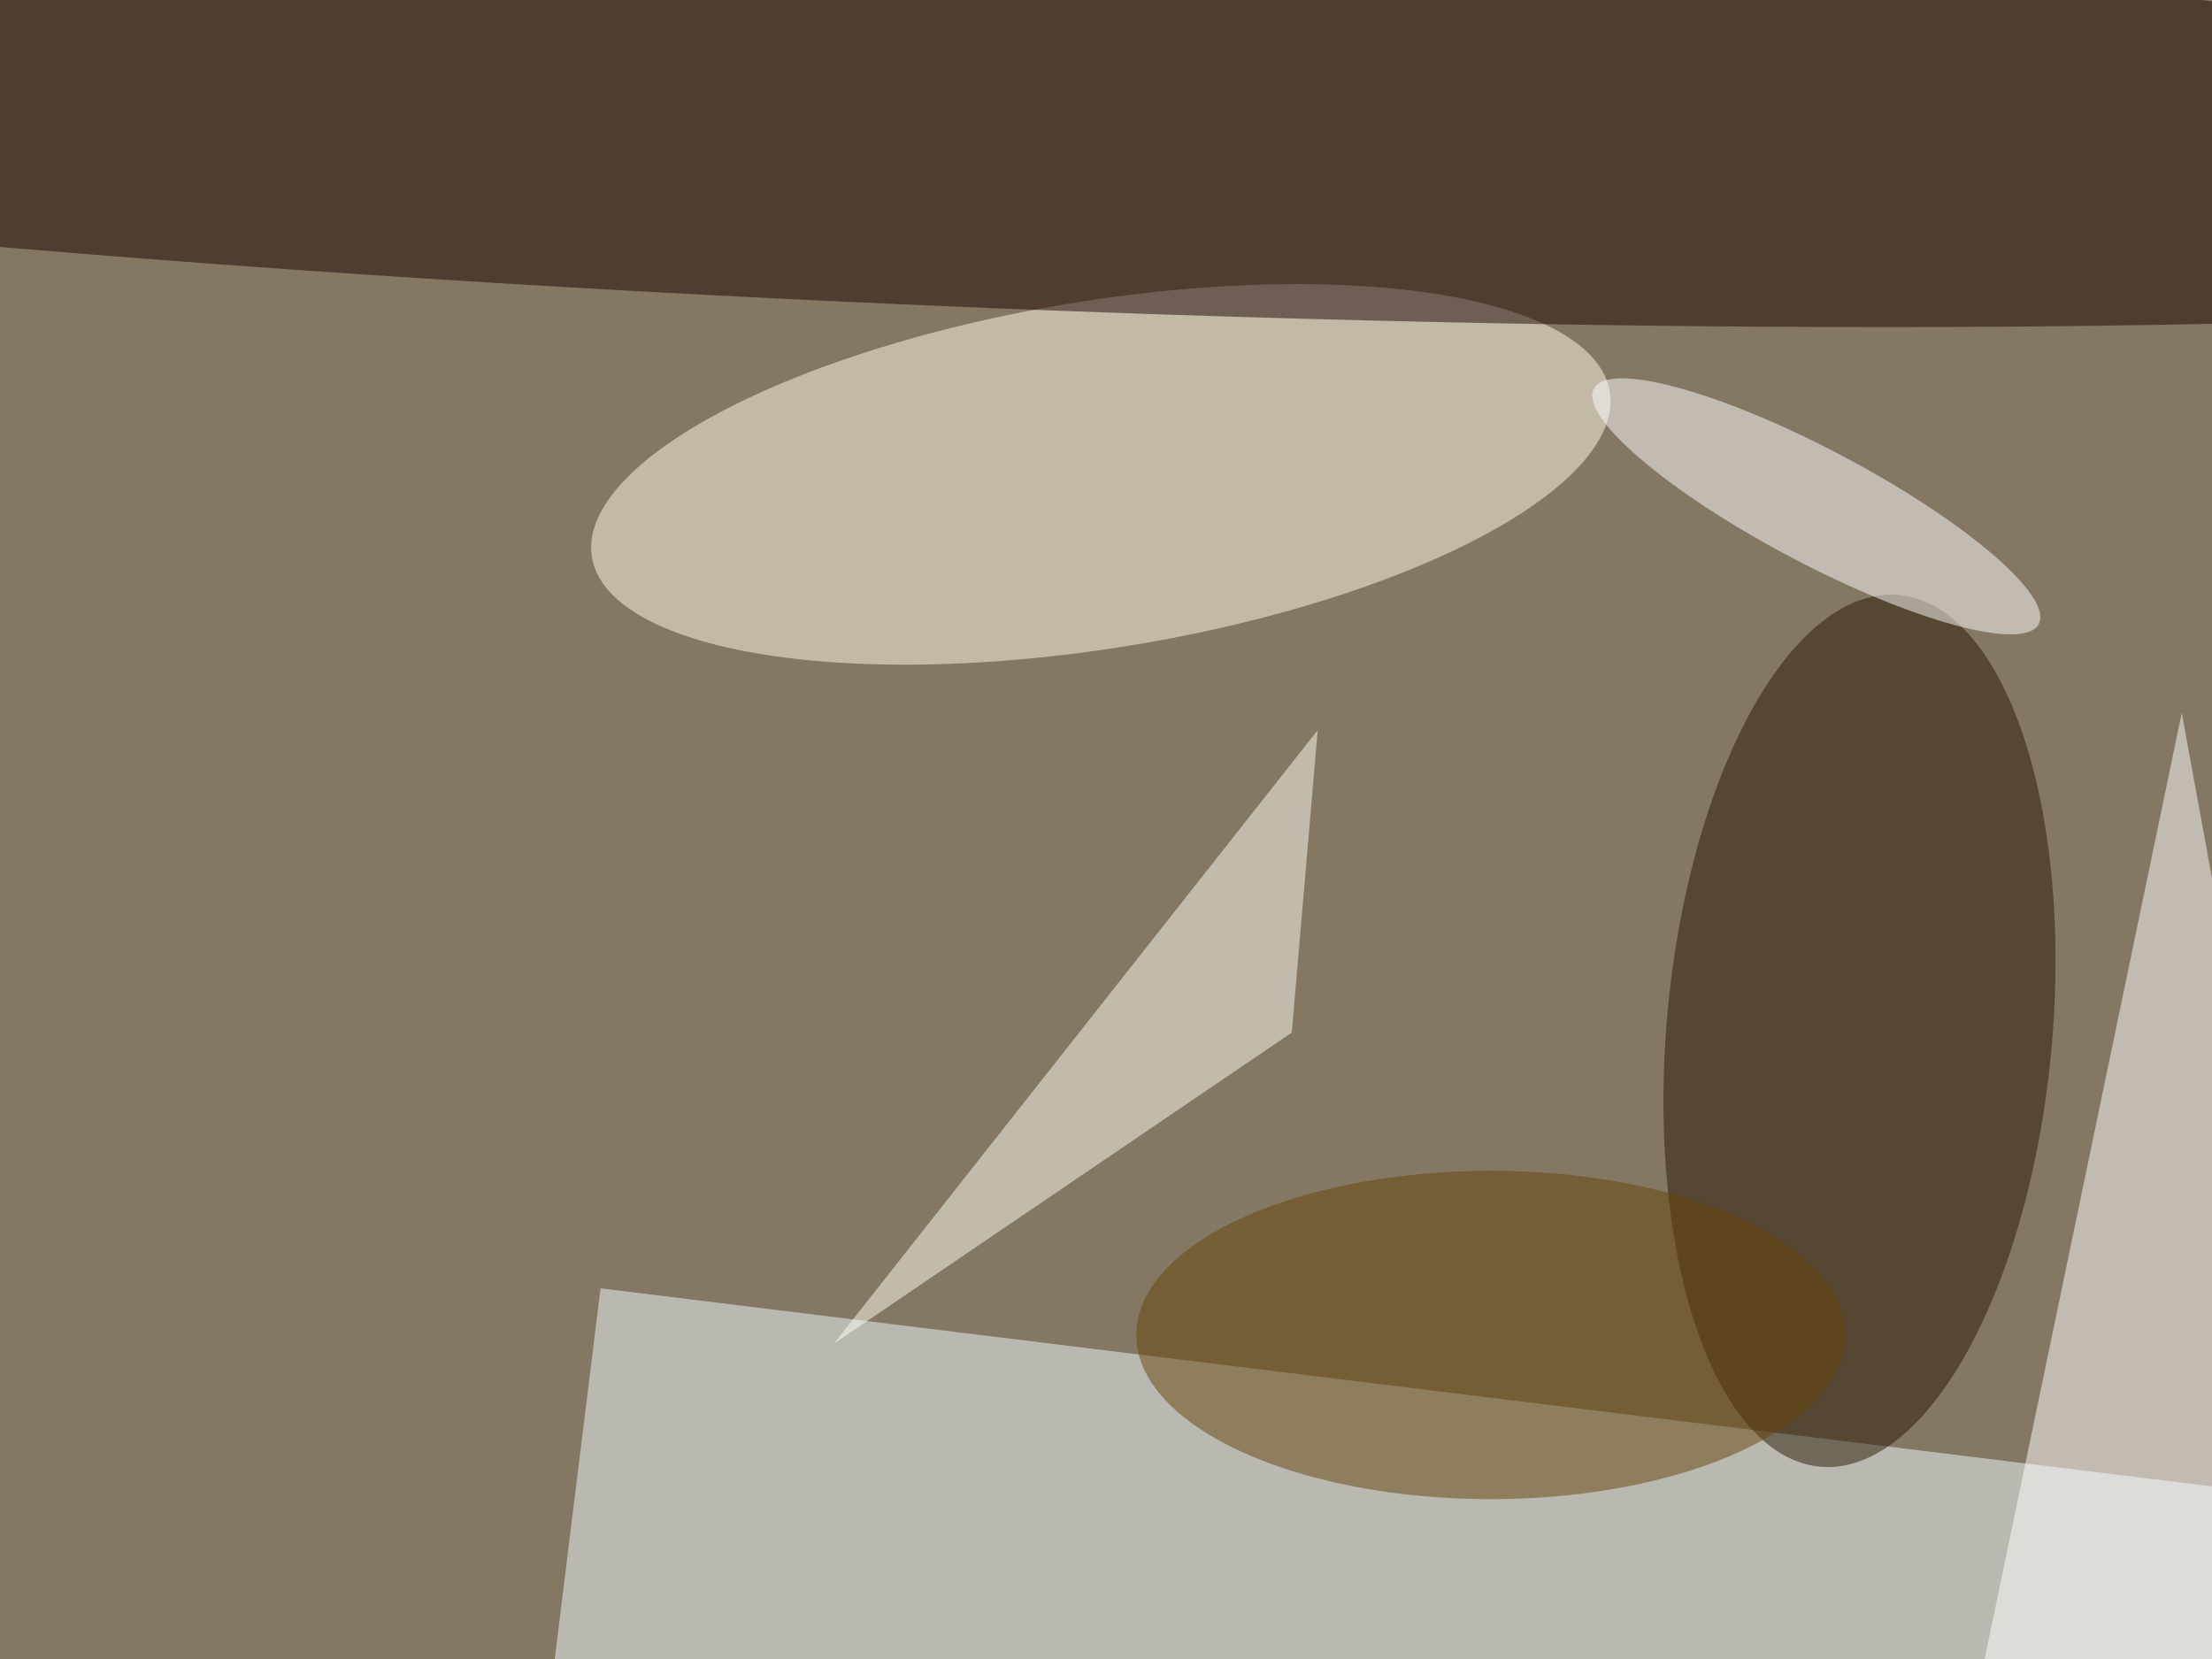 <svg xmlns="http://www.w3.org/2000/svg" viewBox="0 0 4032 3024"><filter id="b"><feGaussianBlur stdDeviation="12" /></filter><path fill="#847763" d="M0 0h4032v3024H0z"/><g filter="url(#b)" transform="translate(7.9 7.9) scale(15.75)" fill-opacity=".5"><path fill="#eefcff" d="M258.6 171.9l-7.6 61.5-189.6-23.3 7.6-61.5z"/><ellipse fill="#fffced" rx="1" ry="1" transform="matrix(58.902 -9.566 3.222 19.837 126.9 54.4)"/><ellipse fill="#1a0500" rx="1" ry="1" transform="matrix(.985 -22.854 254.764 10.979 108 12)"/><path fill="#fff" d="M227 202l44-16-19-104z"/><ellipse fill="#281803" rx="1" ry="1" transform="matrix(-4.546 50.446 -22.226 -2.003 214.7 118.8)"/><ellipse fill="#fff" rx="1" ry="1" transform="matrix(25.748 13.624 -3.075 5.811 209.7 58.1)"/><path fill="#fffff4" d="M149 119l3-35-56 71z"/><ellipse fill="#66440b" cx="172" cy="154" rx="41" ry="19"/></g></svg>